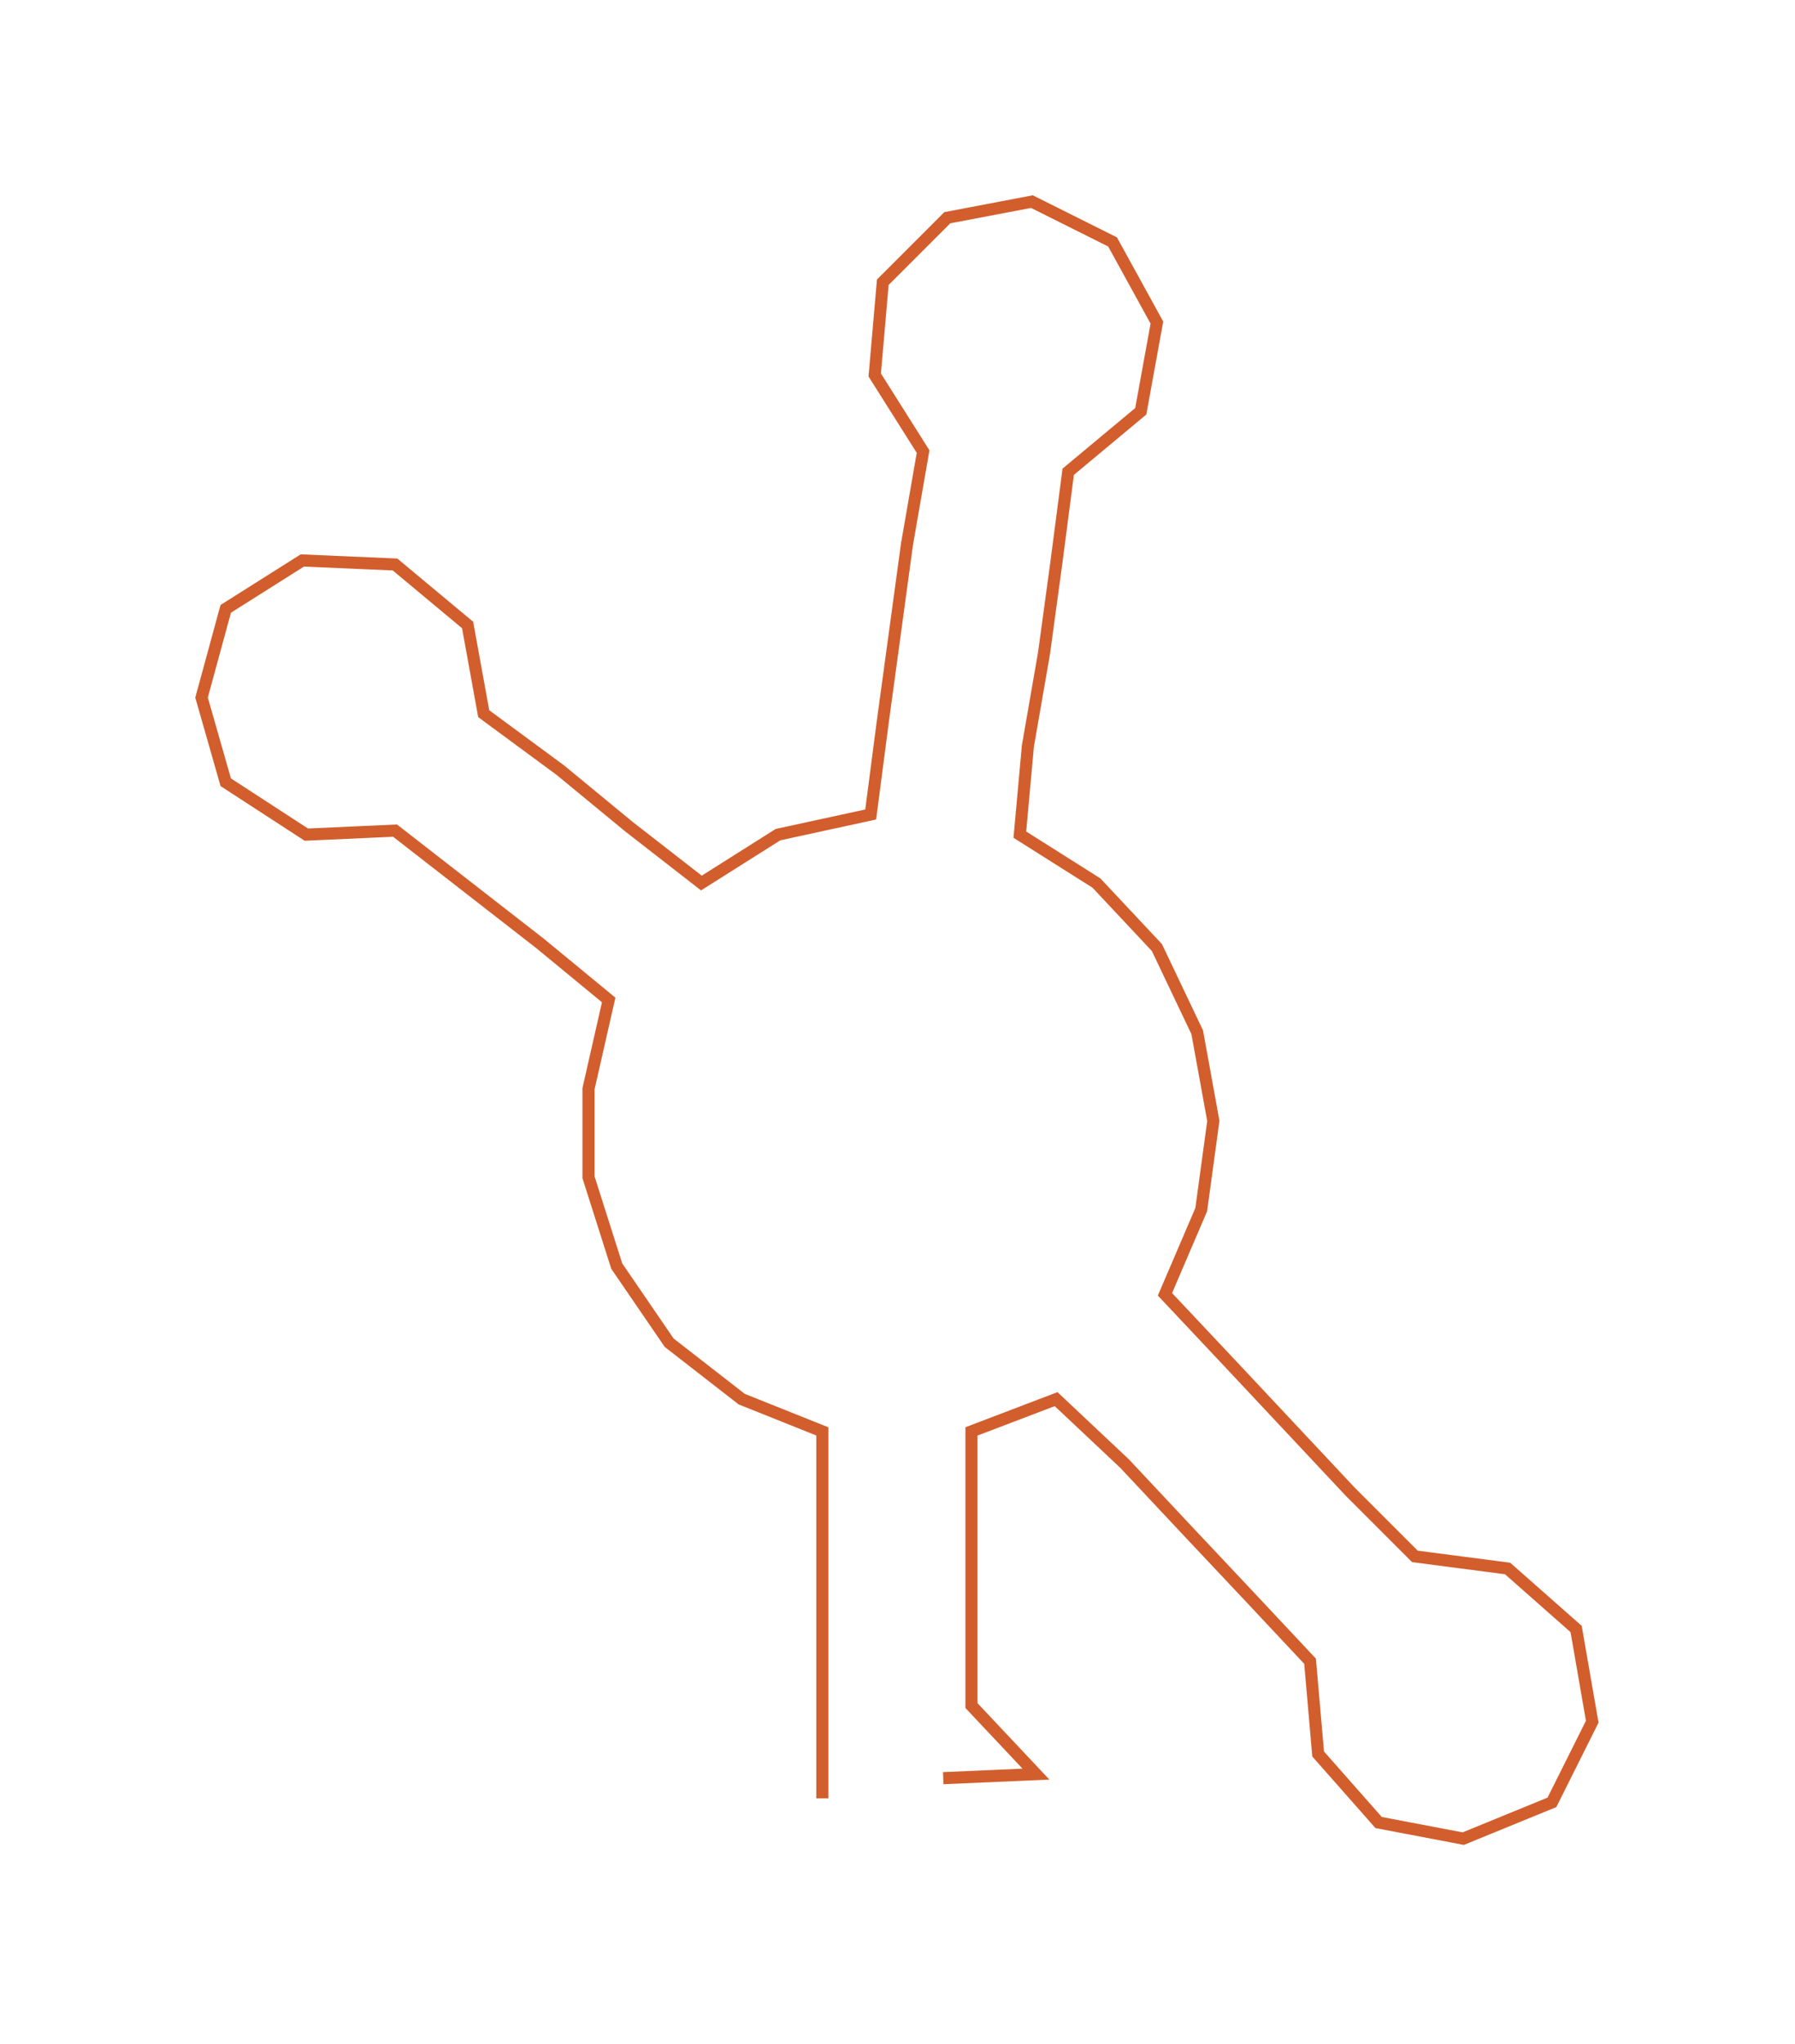 <ns0:svg xmlns:ns0="http://www.w3.org/2000/svg" width="263.533px" height="300px" viewBox="0 0 445.3 506.92"><ns0:path style="stroke:#d25e2d;stroke-width:3px;fill:none;" d="M204 446 L204 446 L204 423 L204 401 L204 378 L204 355 L184 347 L166 333 L153 314 L146 292 L146 270 L151 248 L134 234 L116 220 L98 206 L76 207 L56 194 L50 173 L56 151 L75 139 L98 140 L116 155 L120 177 L139 191 L156 205 L174 219 L193 207 L216 202 L219 179 L222 157 L225 135 L229 112 L217 93 L219 70 L235 54 L256 50 L276 60 L287 80 L283 102 L265 117 L262 140 L259 162 L255 185 L253 207 L272 219 L287 235 L297 256 L301 278 L298 300 L289 321 L305 338 L320 354 L335 370 L351 386 L374 389 L391 404 L395 427 L385 447 L363 456 L342 452 L327 435 L325 412 L310 396 L294 379 L279 363 L262 347 L241 355 L241 378 L241 401 L241 423 L257 440 L234 441" /></ns0:svg>